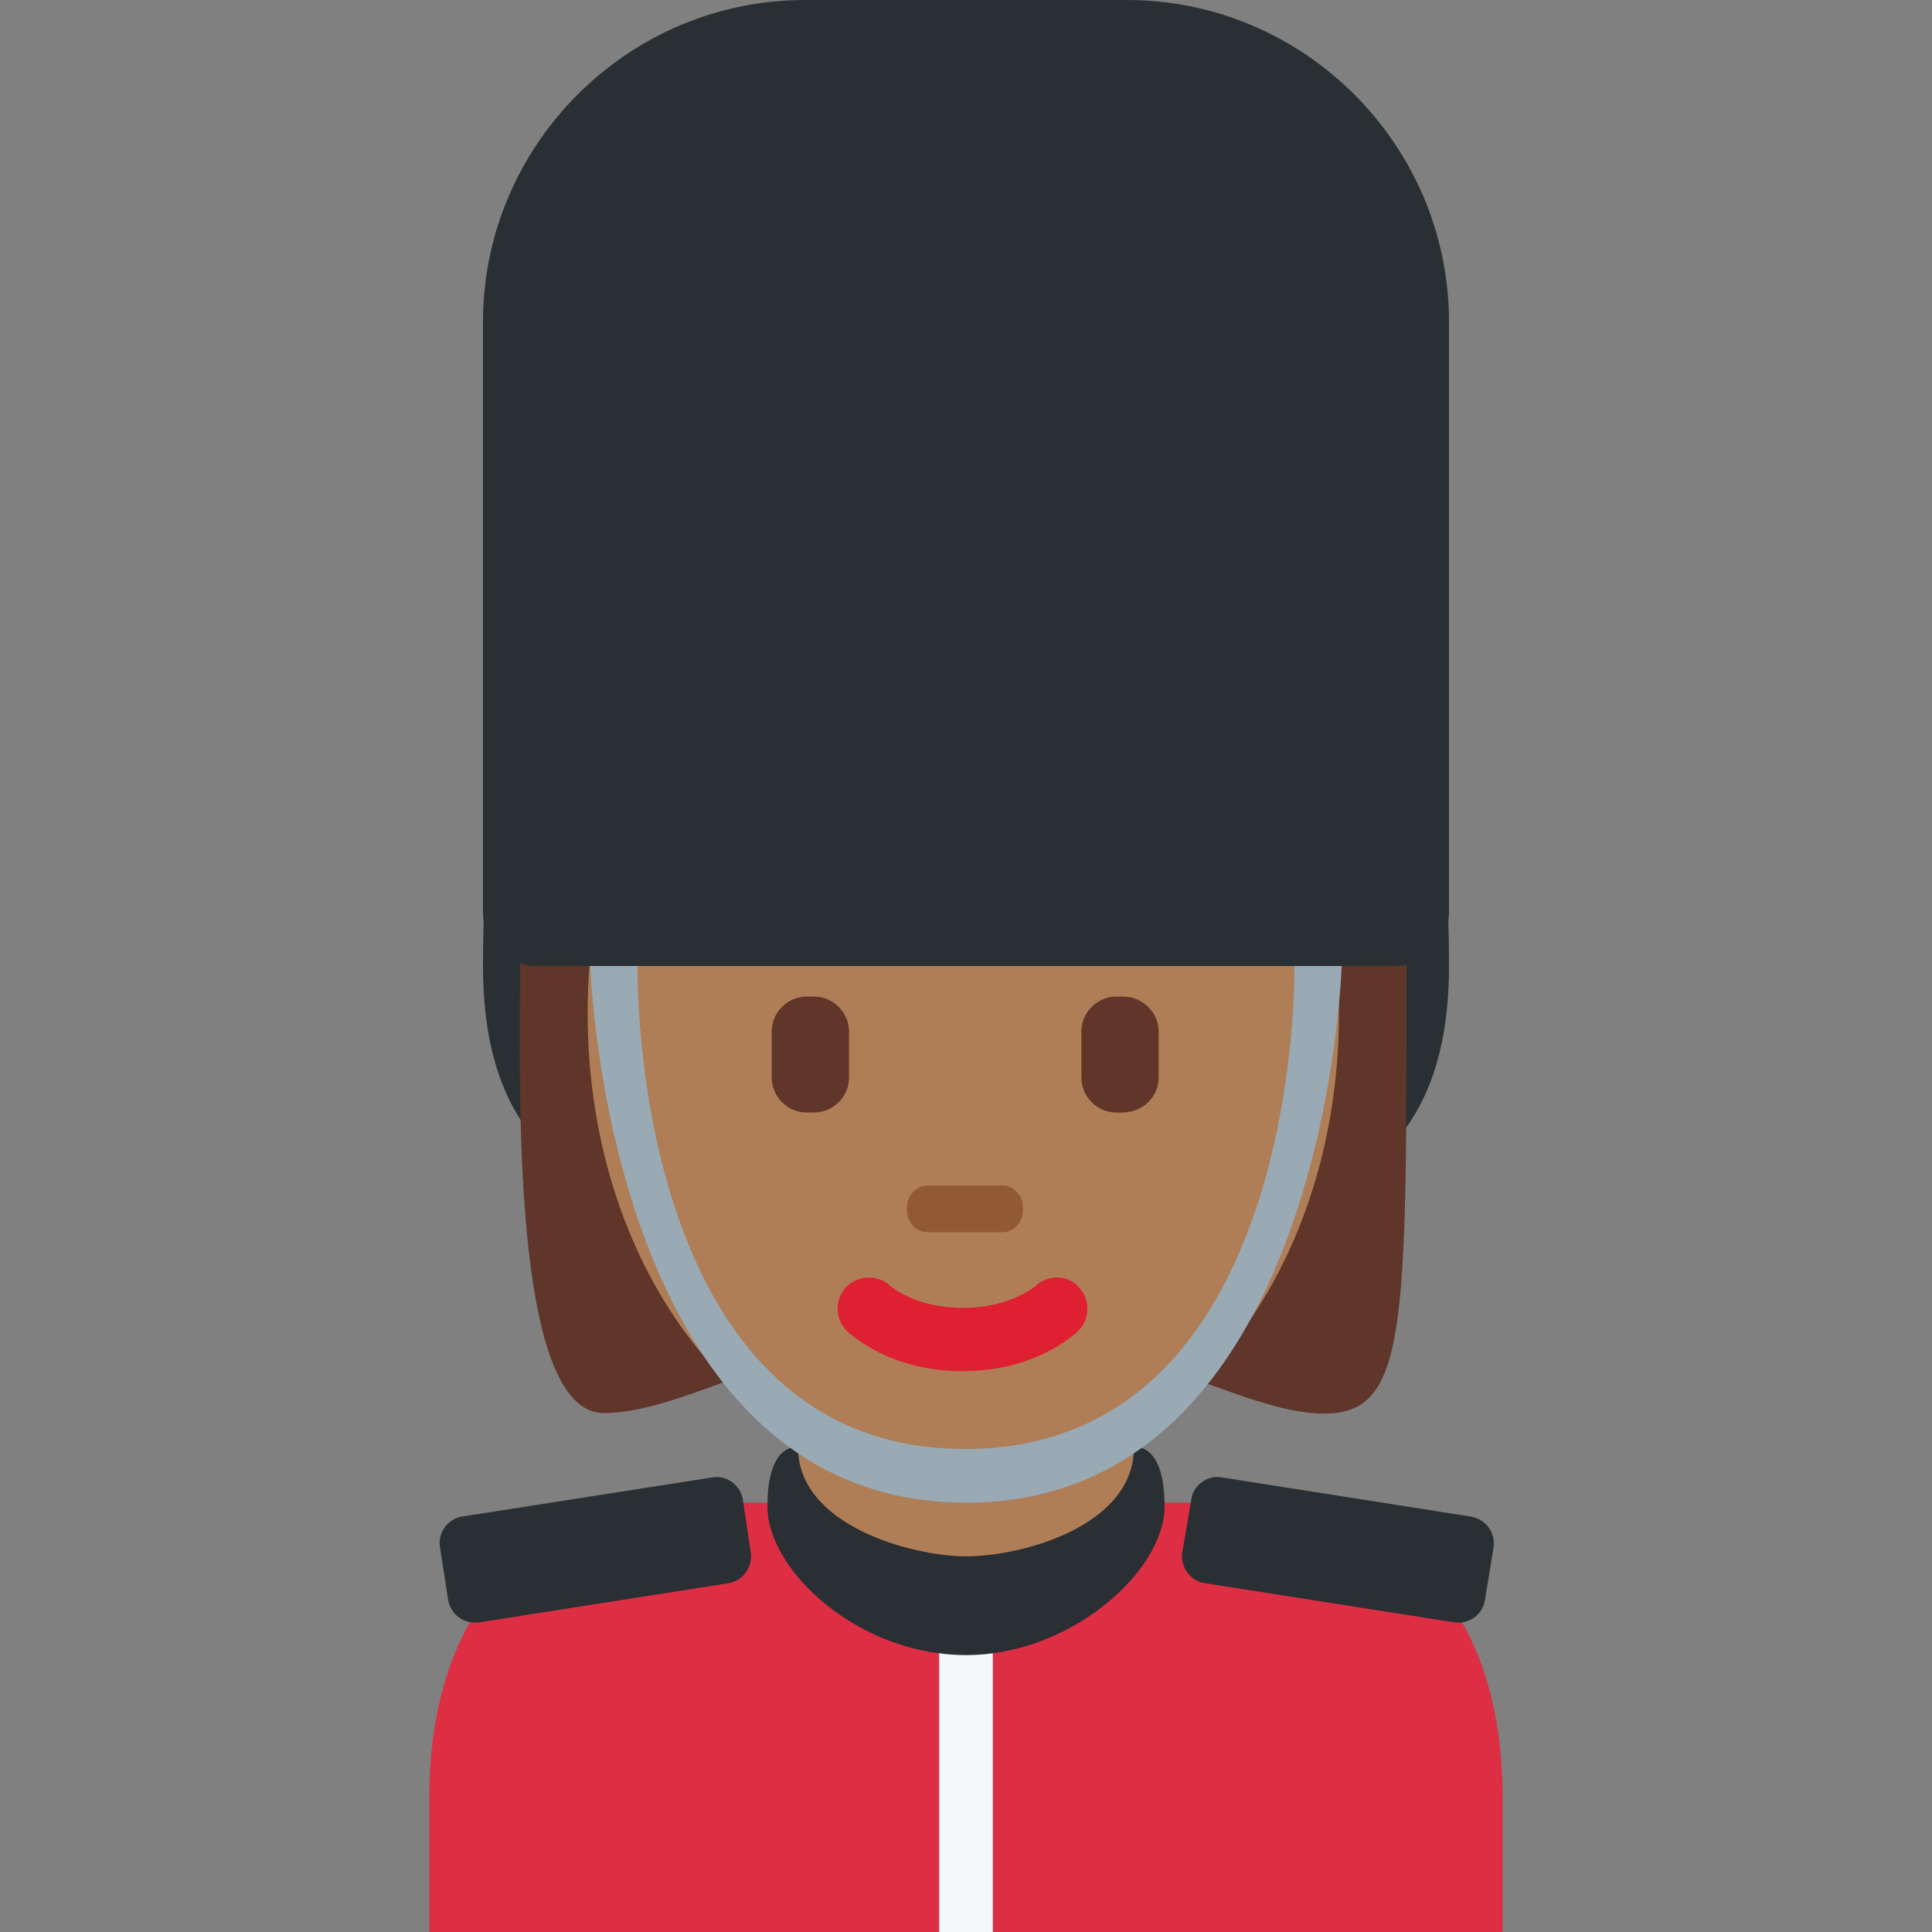 <svg xmlns="http://www.w3.org/2000/svg" viewBox="0 0 45 45" enable-background="new 0 0 45 45"><rect x="0" y="0" width="45" height="45" fill="#808080" stroke="none"/><defs><clipPath id="a"><path d="M0 0h36v36H0V0z"/></clipPath></defs><g><g><g clip-path="url(#a)" transform="matrix(1.25 0 0 -1.25 0 45)"><g><path fill="#292f33" d="M27 18c0-4.97-4.03-5-9-5s-9 .03-9 5c0 8.94 4.03 9 9 9s9-.1 9-9"/></g><g><path fill="#dd2e44" d="M28 0v2.5C28 5.8 26.3 8 23 8H13C9.7 8 8 5.8 8 2.5V0h20z"/></g><g><path fill="#60352a" d="M17.94 26.2c3.1 0 8.27-1.56 8.27-8.27 0-6.72 0-8.27-1.54-8.27-1.55 0-3.62 1.55-6.72 1.55-3.1 0-5.12-1.54-6.7-1.54-1.74 0-1.56 6.2-1.56 8.27 0 6.7 5.16 8.26 8.26 8.26"/></g><g><path fill="#af7e57" d="M14.86 7.5C16.1 6.57 16.9 6.32 18 6.32c1.07 0 1.86.25 3.1 1.16v2.72h-6.24V7.5z"/></g><g><path fill="#af7e57" d="M10.95 17.12c0 4.97 3.13 9 7 9 3.86 0 7-4.03 7-9s-3.14-8.77-7-8.77c-3.87 0-7 3.8-7 8.77"/></g><g><path fill="#df1f32" d="M17.94 10.45c-1.36 0-2.08.68-2.16.75-.23.23-.23.6 0 .83.23.22.6.22.82 0 .03-.02.47-.4 1.34-.4.9 0 1.33.4 1.35.4.22.22.6.22.8 0 .23-.24.23-.6 0-.83-.07-.07-.8-.75-2.16-.75"/></g><g><path fill="#60352a" d="M15.17 15.27h-.14c-.36 0-.65.3-.65.65v.86c0 .36.3.65.65.65h.14c.36 0 .65-.3.65-.65v-.86c0-.36-.3-.65-.65-.65"/></g><g><path fill="#60352a" d="M20.93 15.27h-.13c-.36 0-.65.3-.65.65v.86c0 .36.3.65.65.65h.13c.36 0 .66-.3.66-.65v-.86c0-.36-.3-.65-.67-.65"/></g><g><path fill="#915a34" d="M18.68 13.04h-1.4c-.2 0-.38.18-.38.4v.07c0 .22.18.4.4.4h1.38c.2 0 .38-.18.38-.4v-.07c0-.22-.17-.4-.38-.4"/></g><g><path fill="#292f33" d="M13.58 6.5l-4.65-.73c-.28-.04-.53.14-.58.42l-.15.97c-.05.28.14.53.4.58l4.67.73c.27.05.52-.14.57-.4l.15-1c.04-.27-.15-.53-.42-.57"/></g><g><path fill="#292f33" d="M22.45 6.5l4.65-.73c.27-.04.53.14.57.42l.16.97c.04.28-.14.53-.42.58l-4.64.73c-.27.05-.53-.14-.57-.4l-.17-1c-.04-.27.15-.53.42-.57"/></g><path fill="#f5f8fa" d="M18.5 0h-1v6h1V0z"/><g><path fill="#292f33" d="M14.87 9.03s-.57.12-.57-1.1c0-1.2 1.7-2.77 3.7-2.77V7c-1 0-3.13.57-3.13 2.03"/></g><g><path fill="#292f33" d="M21.13 9.03s.57.12.57-1.1c0-1.2-1.74-2.77-3.7-2.77V7c1.06 0 3.13.57 3.13 2.03"/></g><g><path fill="#99aab5" d="M11.88 18s-.18-9 6.1-9c6.3 0 6.14 9 6.14 9H25s-.3-10-7-10-7 10-7 10h.88z"/></g><g><path fill="#292f33" d="M26 18H10c-.55 0-1 .45-1 1v11c0 3.3 2.7 6 6 6h6c3.3 0 6-2.7 6-6V19c0-.55-.45-1-1-1"/></g></g></g></g></svg>